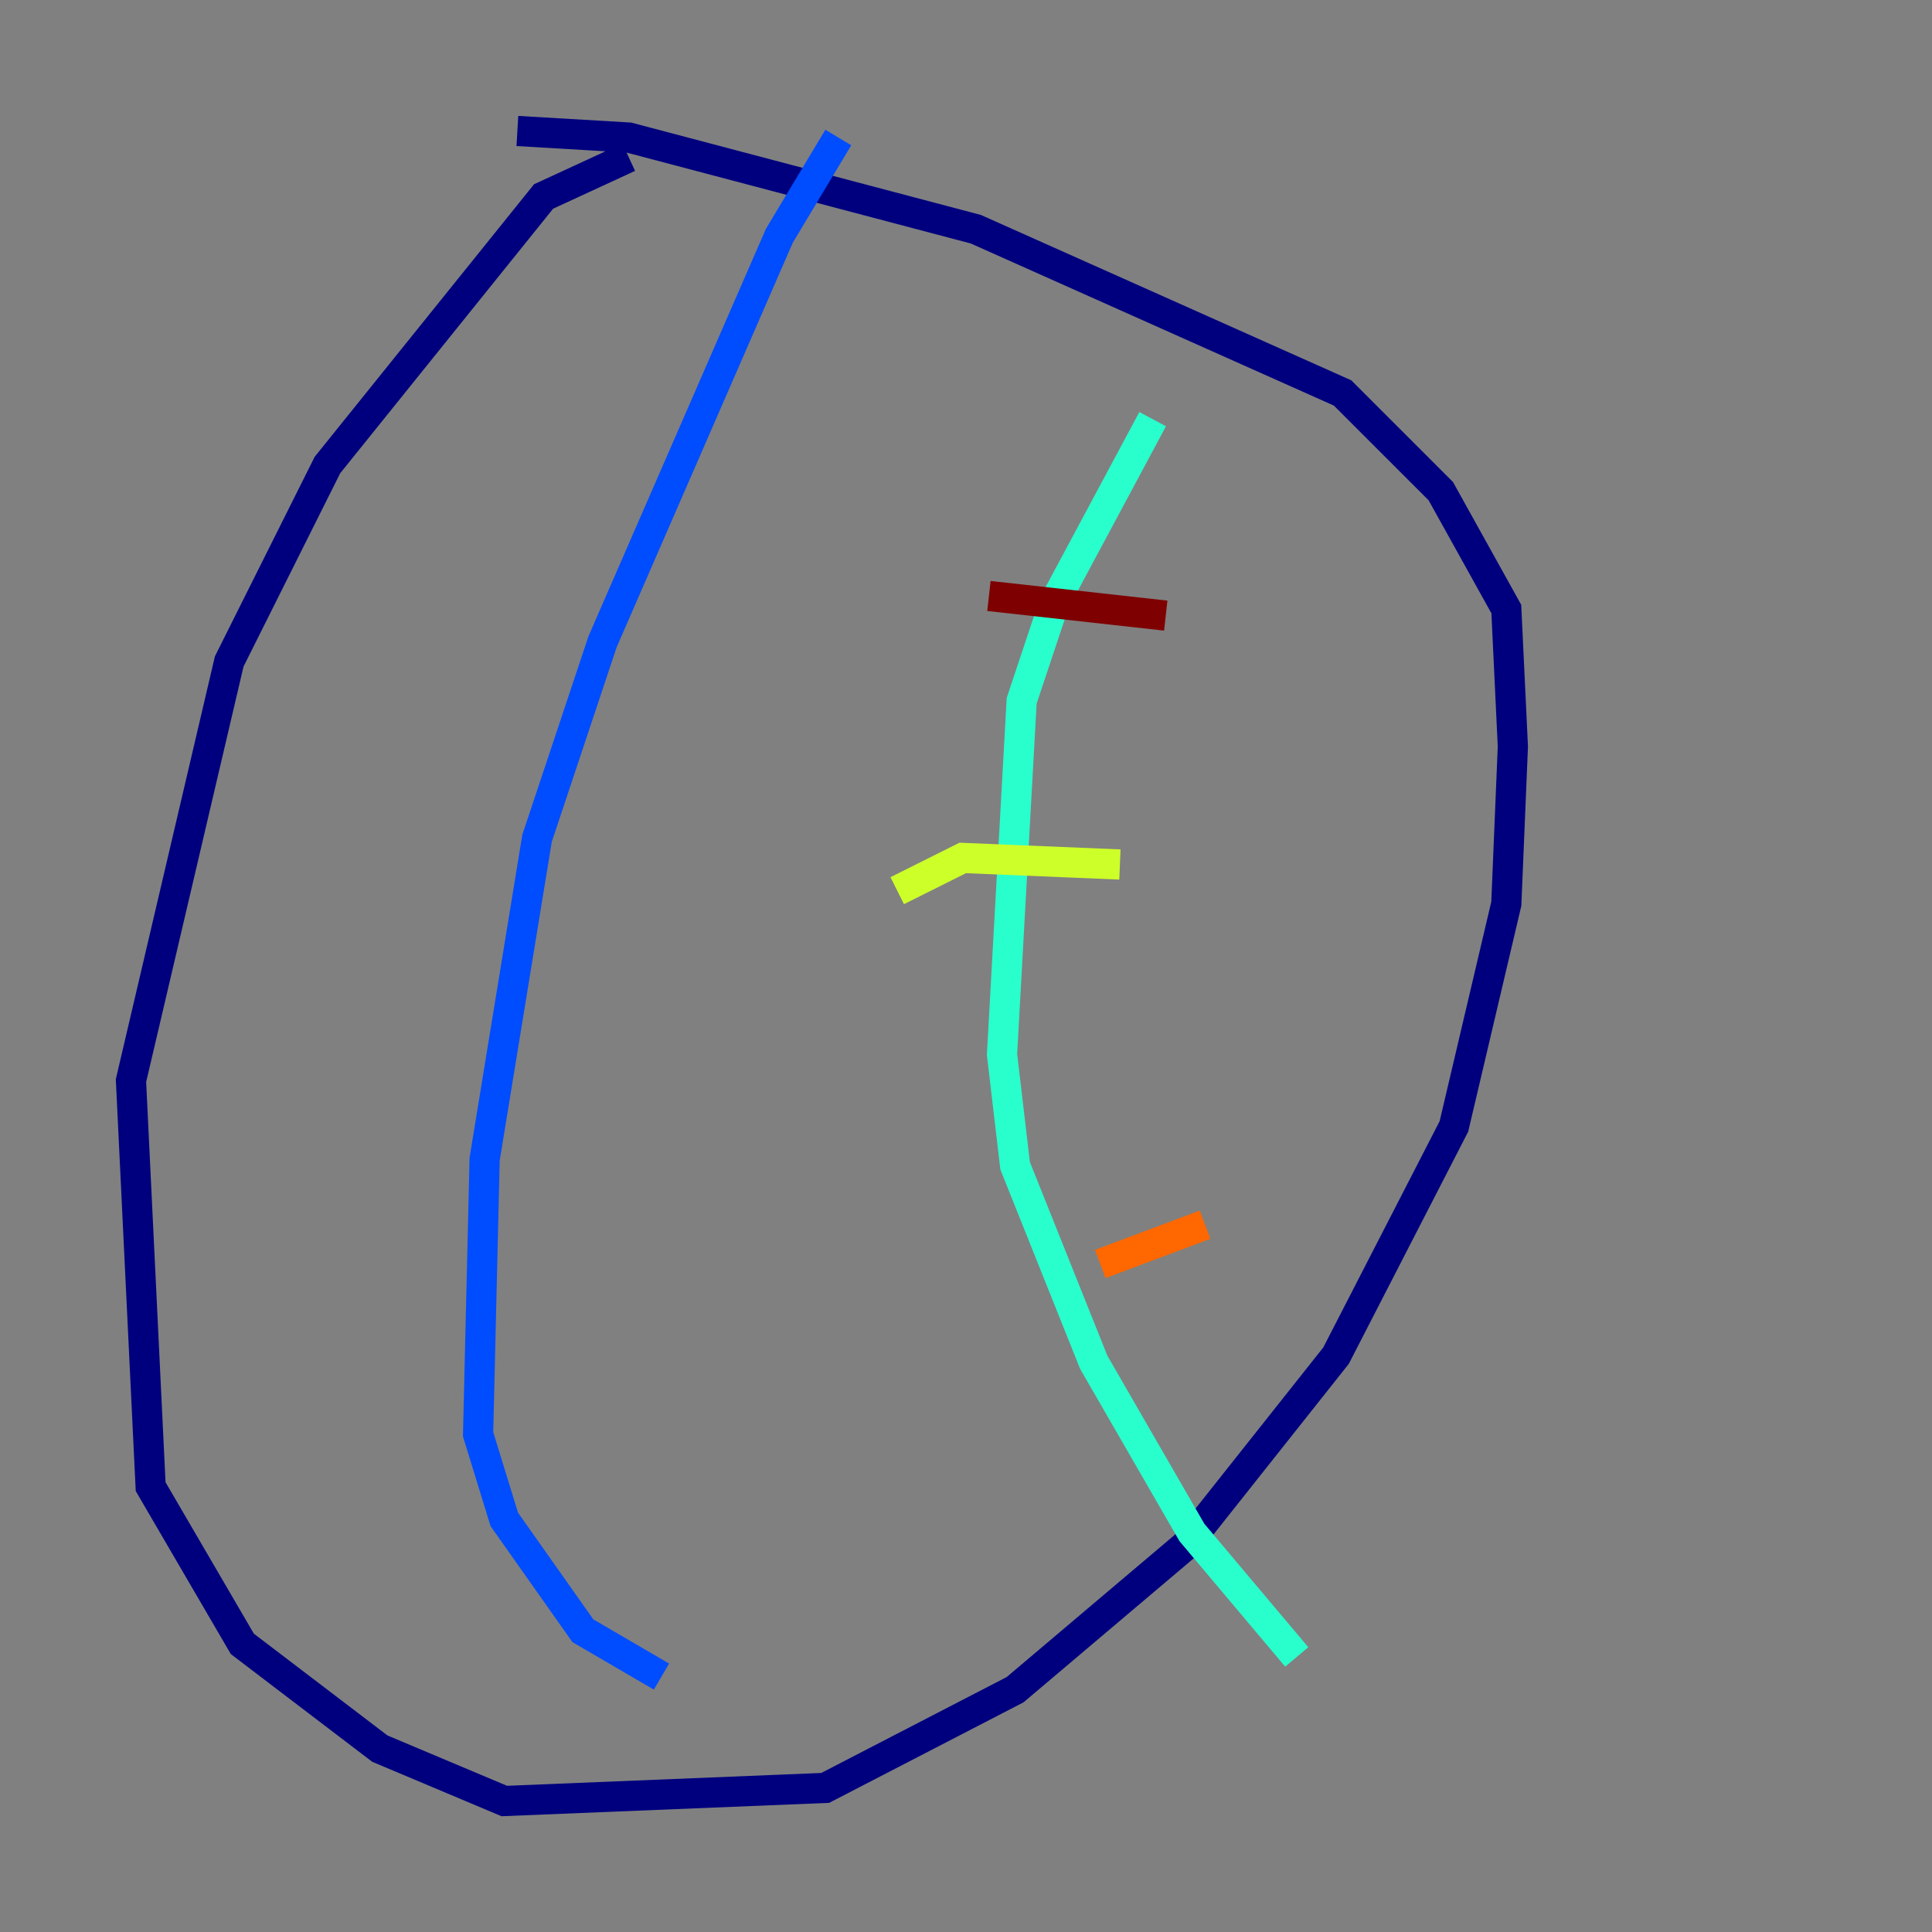 <?xml version="1.0" encoding="utf-8" ?>
<svg baseProfile="tiny" height="128" version="1.2" viewBox="0,0,128,128" width="128" xmlns="http://www.w3.org/2000/svg" xmlns:ev="http://www.w3.org/2001/xml-events" xmlns:xlink="http://www.w3.org/1999/xlink"><rect x="0" y="0" width="128" height="128" fill="#808080" stroke="none"/><defs /><polyline fill="none" points="41.654,10.414 36.014,13.017 21.695,30.807 15.186,43.824 8.678,71.593 9.98,98.495 16.054,108.909 25.166,115.851 33.41,119.322 54.671,118.454 67.254,111.946 78.536,102.4 88.515,89.817 96.325,74.63 99.797,59.878 100.231,49.464 99.797,40.352 95.458,32.542 88.949,26.034 64.651,15.186 41.654,9.112 34.278,8.678" stroke="#00007f" stroke-width="2" /><polyline fill="none" points="55.539,9.112 51.634,15.62 39.919,42.522 35.58,55.539 32.108,76.8 31.675,95.024 33.41,100.664 38.617,108.041 43.824,111.078" stroke="#004cff" stroke-width="2" /><polyline fill="none" points="76.366,27.77 69.858,39.919 67.688,46.427 66.386,69.858 67.254,77.234 72.461,90.251 78.969,101.532 85.912,109.776" stroke="#29ffcd" stroke-width="2" /><polyline fill="none" points="59.444,59.01 63.783,56.841 74.197,57.275" stroke="#cdff29" stroke-width="2" /><polyline fill="none" points="72.895,83.742 79.837,81.139" stroke="#ff6700" stroke-width="2" /><polyline fill="none" points="65.519,39.485 77.234,40.786" stroke="#7f0000" stroke-width="2" /></svg>